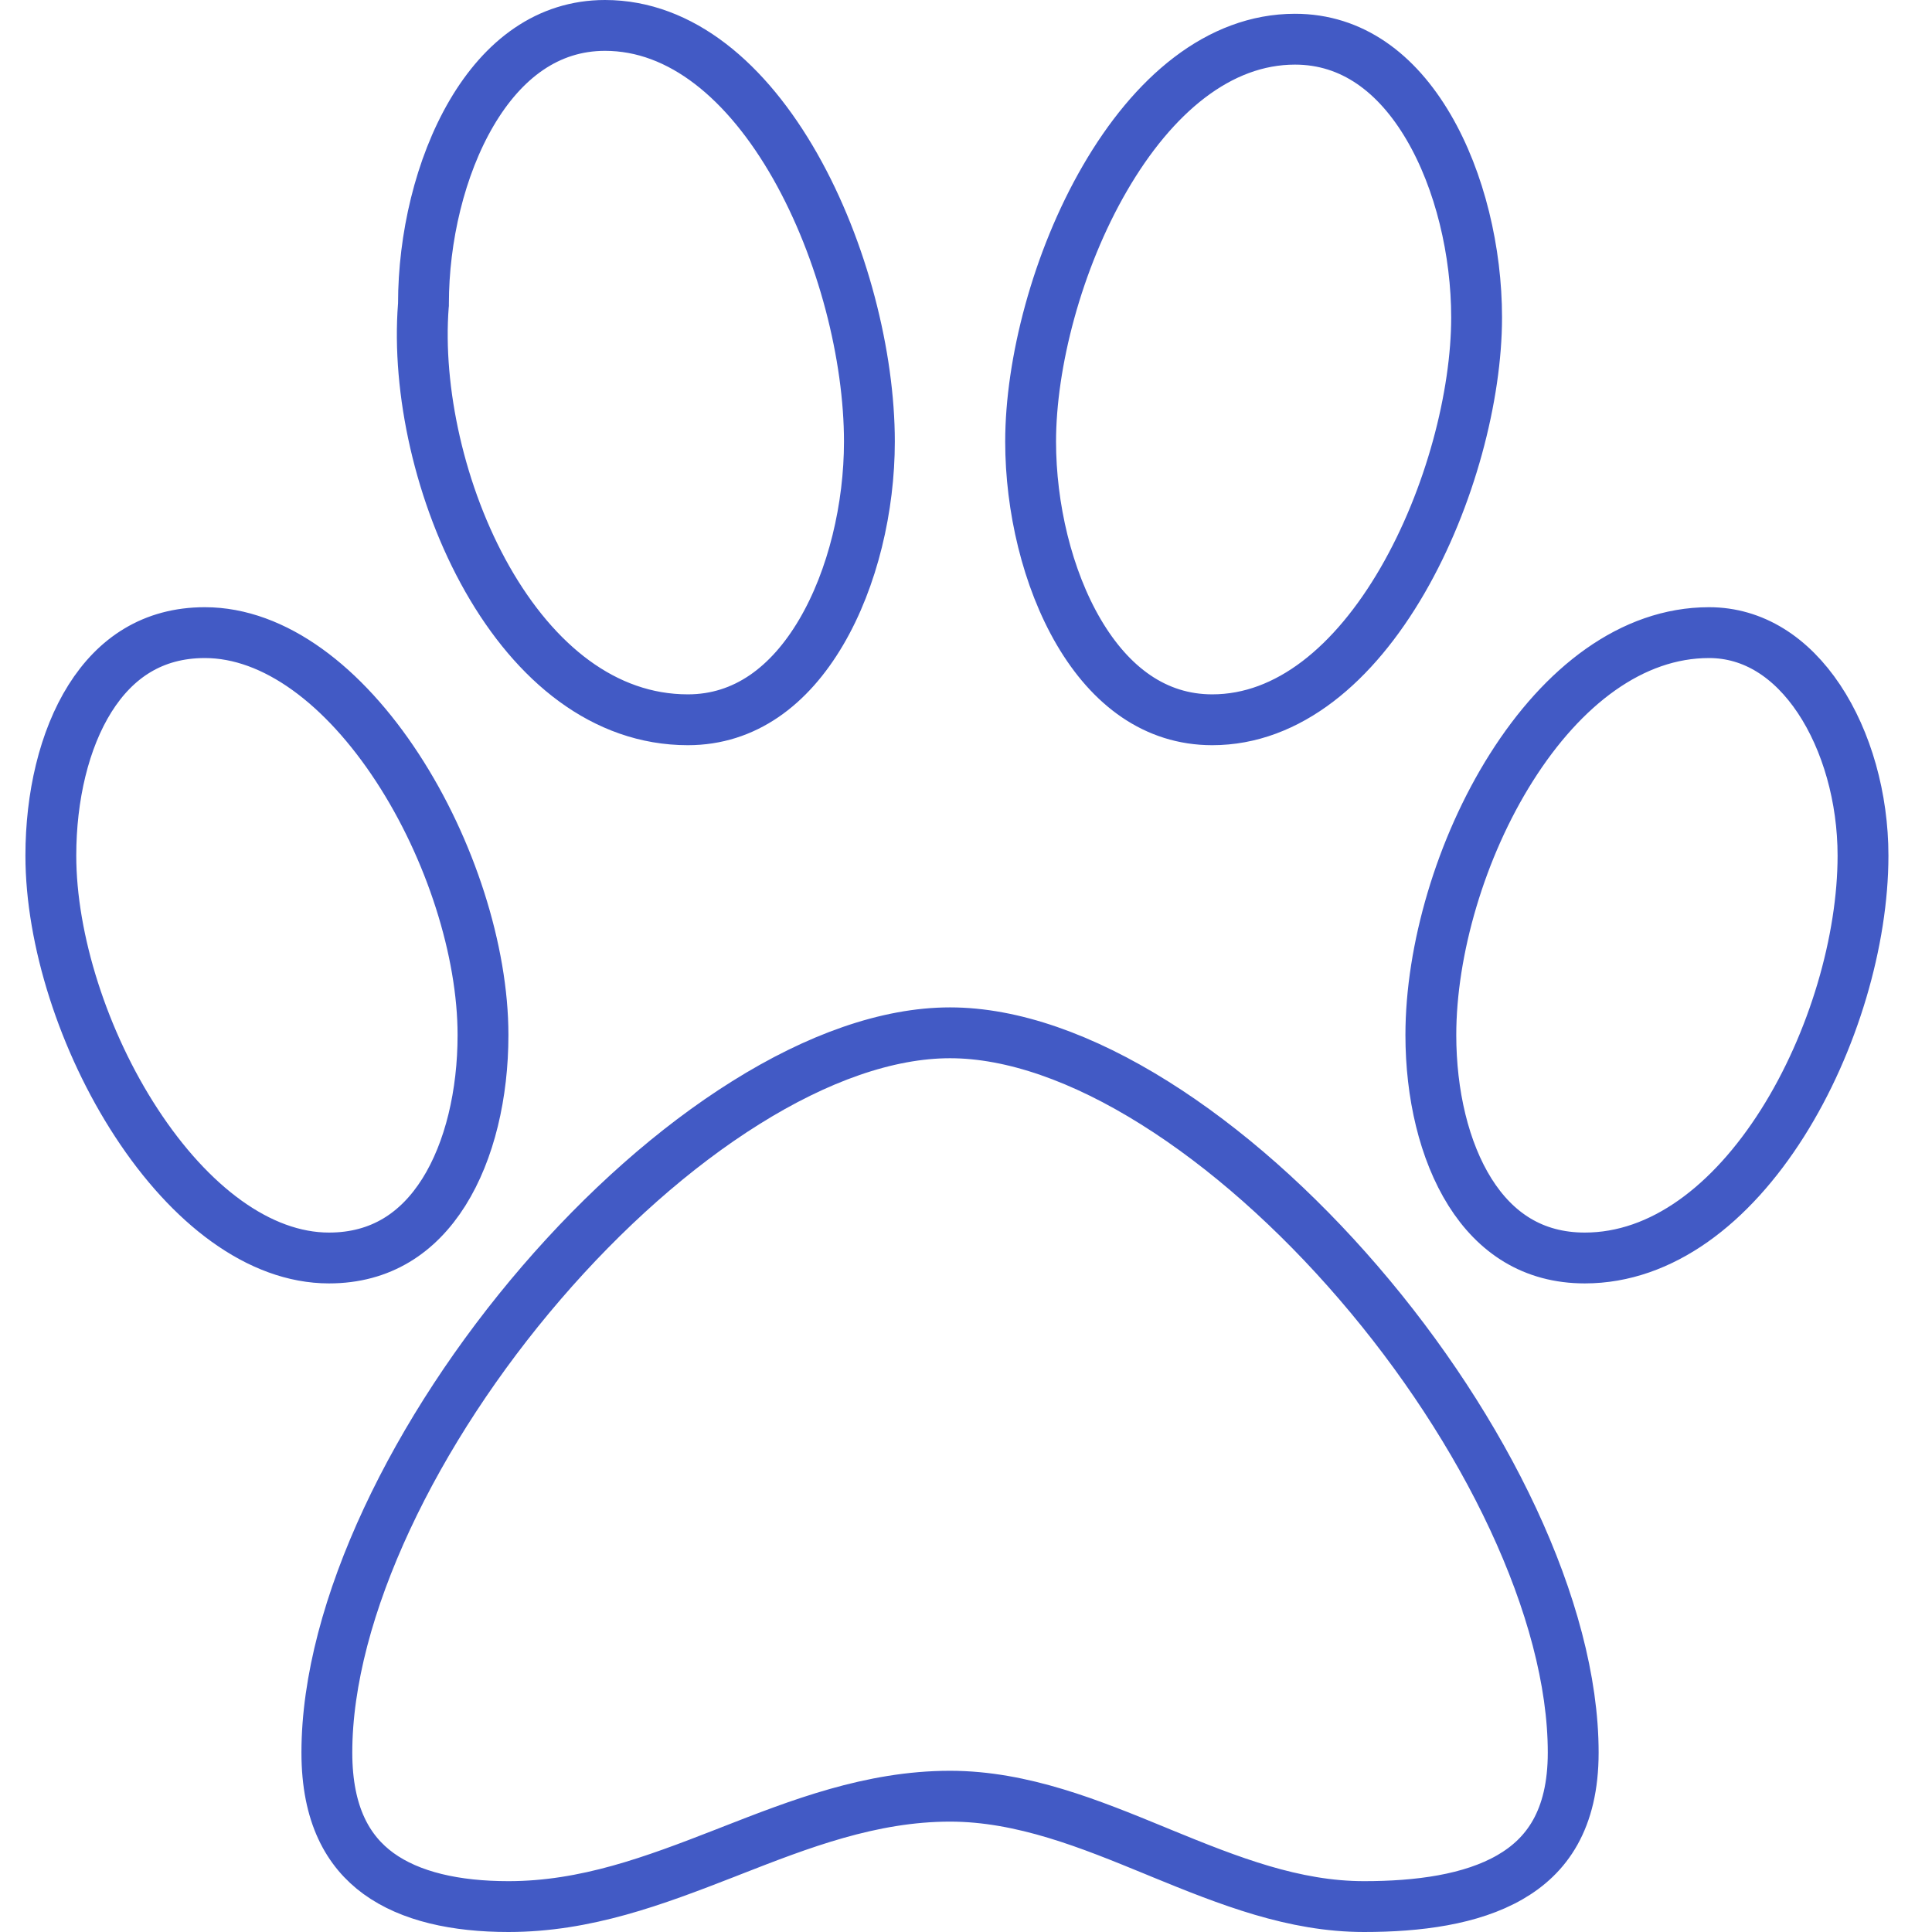 <svg width="38" height="38" viewBox="0 0 38 38" fill="none" xmlns="http://www.w3.org/2000/svg">
<path d="M8.327 6.01L8.329 5.991V5.971C8.329 4.686 8.652 3.285 9.277 2.221C9.899 1.164 10.777 0.5 11.9 0.5C13.396 0.5 14.689 1.597 15.639 3.267C16.579 4.922 17.1 7.008 17.1 8.686C17.1 9.971 16.777 11.373 16.151 12.436C15.529 13.493 14.652 14.157 13.529 14.157C11.883 14.157 10.526 13.042 9.586 11.39C8.65 9.743 8.199 7.671 8.327 6.01ZM29.043 6.243C29.043 7.78 28.525 9.797 27.584 11.421C26.634 13.059 25.341 14.157 23.843 14.157C22.72 14.157 21.842 13.493 21.22 12.436C20.595 11.373 20.271 9.971 20.271 8.686C20.271 7.149 20.789 5.131 21.731 3.508C22.681 1.87 23.974 0.771 25.471 0.771C26.594 0.771 27.472 1.435 28.094 2.493C28.719 3.556 29.043 4.958 29.043 6.243ZM28.143 20.357C28.143 18.693 28.724 16.681 29.728 15.094C30.738 13.497 32.098 12.443 33.614 12.443C34.489 12.443 35.231 12.929 35.777 13.747C36.325 14.57 36.643 15.692 36.643 16.829C36.643 18.493 36.062 20.505 35.058 22.092C34.047 23.689 32.688 24.743 31.171 24.743C30.148 24.743 29.415 24.244 28.914 23.45C28.402 22.636 28.143 21.515 28.143 20.357ZM4.029 12.443C5.403 12.443 6.764 13.488 7.817 15.1C8.858 16.694 9.5 18.704 9.5 20.357C9.5 21.515 9.241 22.636 8.729 23.45C8.228 24.244 7.495 24.743 6.471 24.743C5.097 24.743 3.736 23.697 2.683 22.085C1.642 20.492 1 18.482 1 16.829C1 15.671 1.259 14.55 1.771 13.736C2.272 12.941 3.005 12.443 4.029 12.443ZM6.429 34.471C6.429 31.657 8.176 28.105 10.65 25.23C11.88 23.801 13.267 22.565 14.668 21.689C16.073 20.809 17.456 20.314 18.686 20.314C19.915 20.314 21.299 20.809 22.704 21.689C24.104 22.565 25.492 23.801 26.721 25.23C29.195 28.105 30.943 31.657 30.943 34.471C30.943 35.797 30.418 36.508 29.7 36.922C28.935 37.364 27.891 37.5 26.829 37.5C25.449 37.5 24.179 36.999 22.845 36.452C22.802 36.434 22.758 36.416 22.715 36.398C21.453 35.88 20.111 35.329 18.686 35.329C17.13 35.329 15.721 35.879 14.385 36.401C14.345 36.417 14.304 36.433 14.263 36.449C12.864 36.994 11.522 37.5 10 37.5C8.963 37.5 8.068 37.303 7.444 36.849C6.849 36.416 6.429 35.698 6.429 34.471Z" stroke="#425AC5"/>
</svg>
